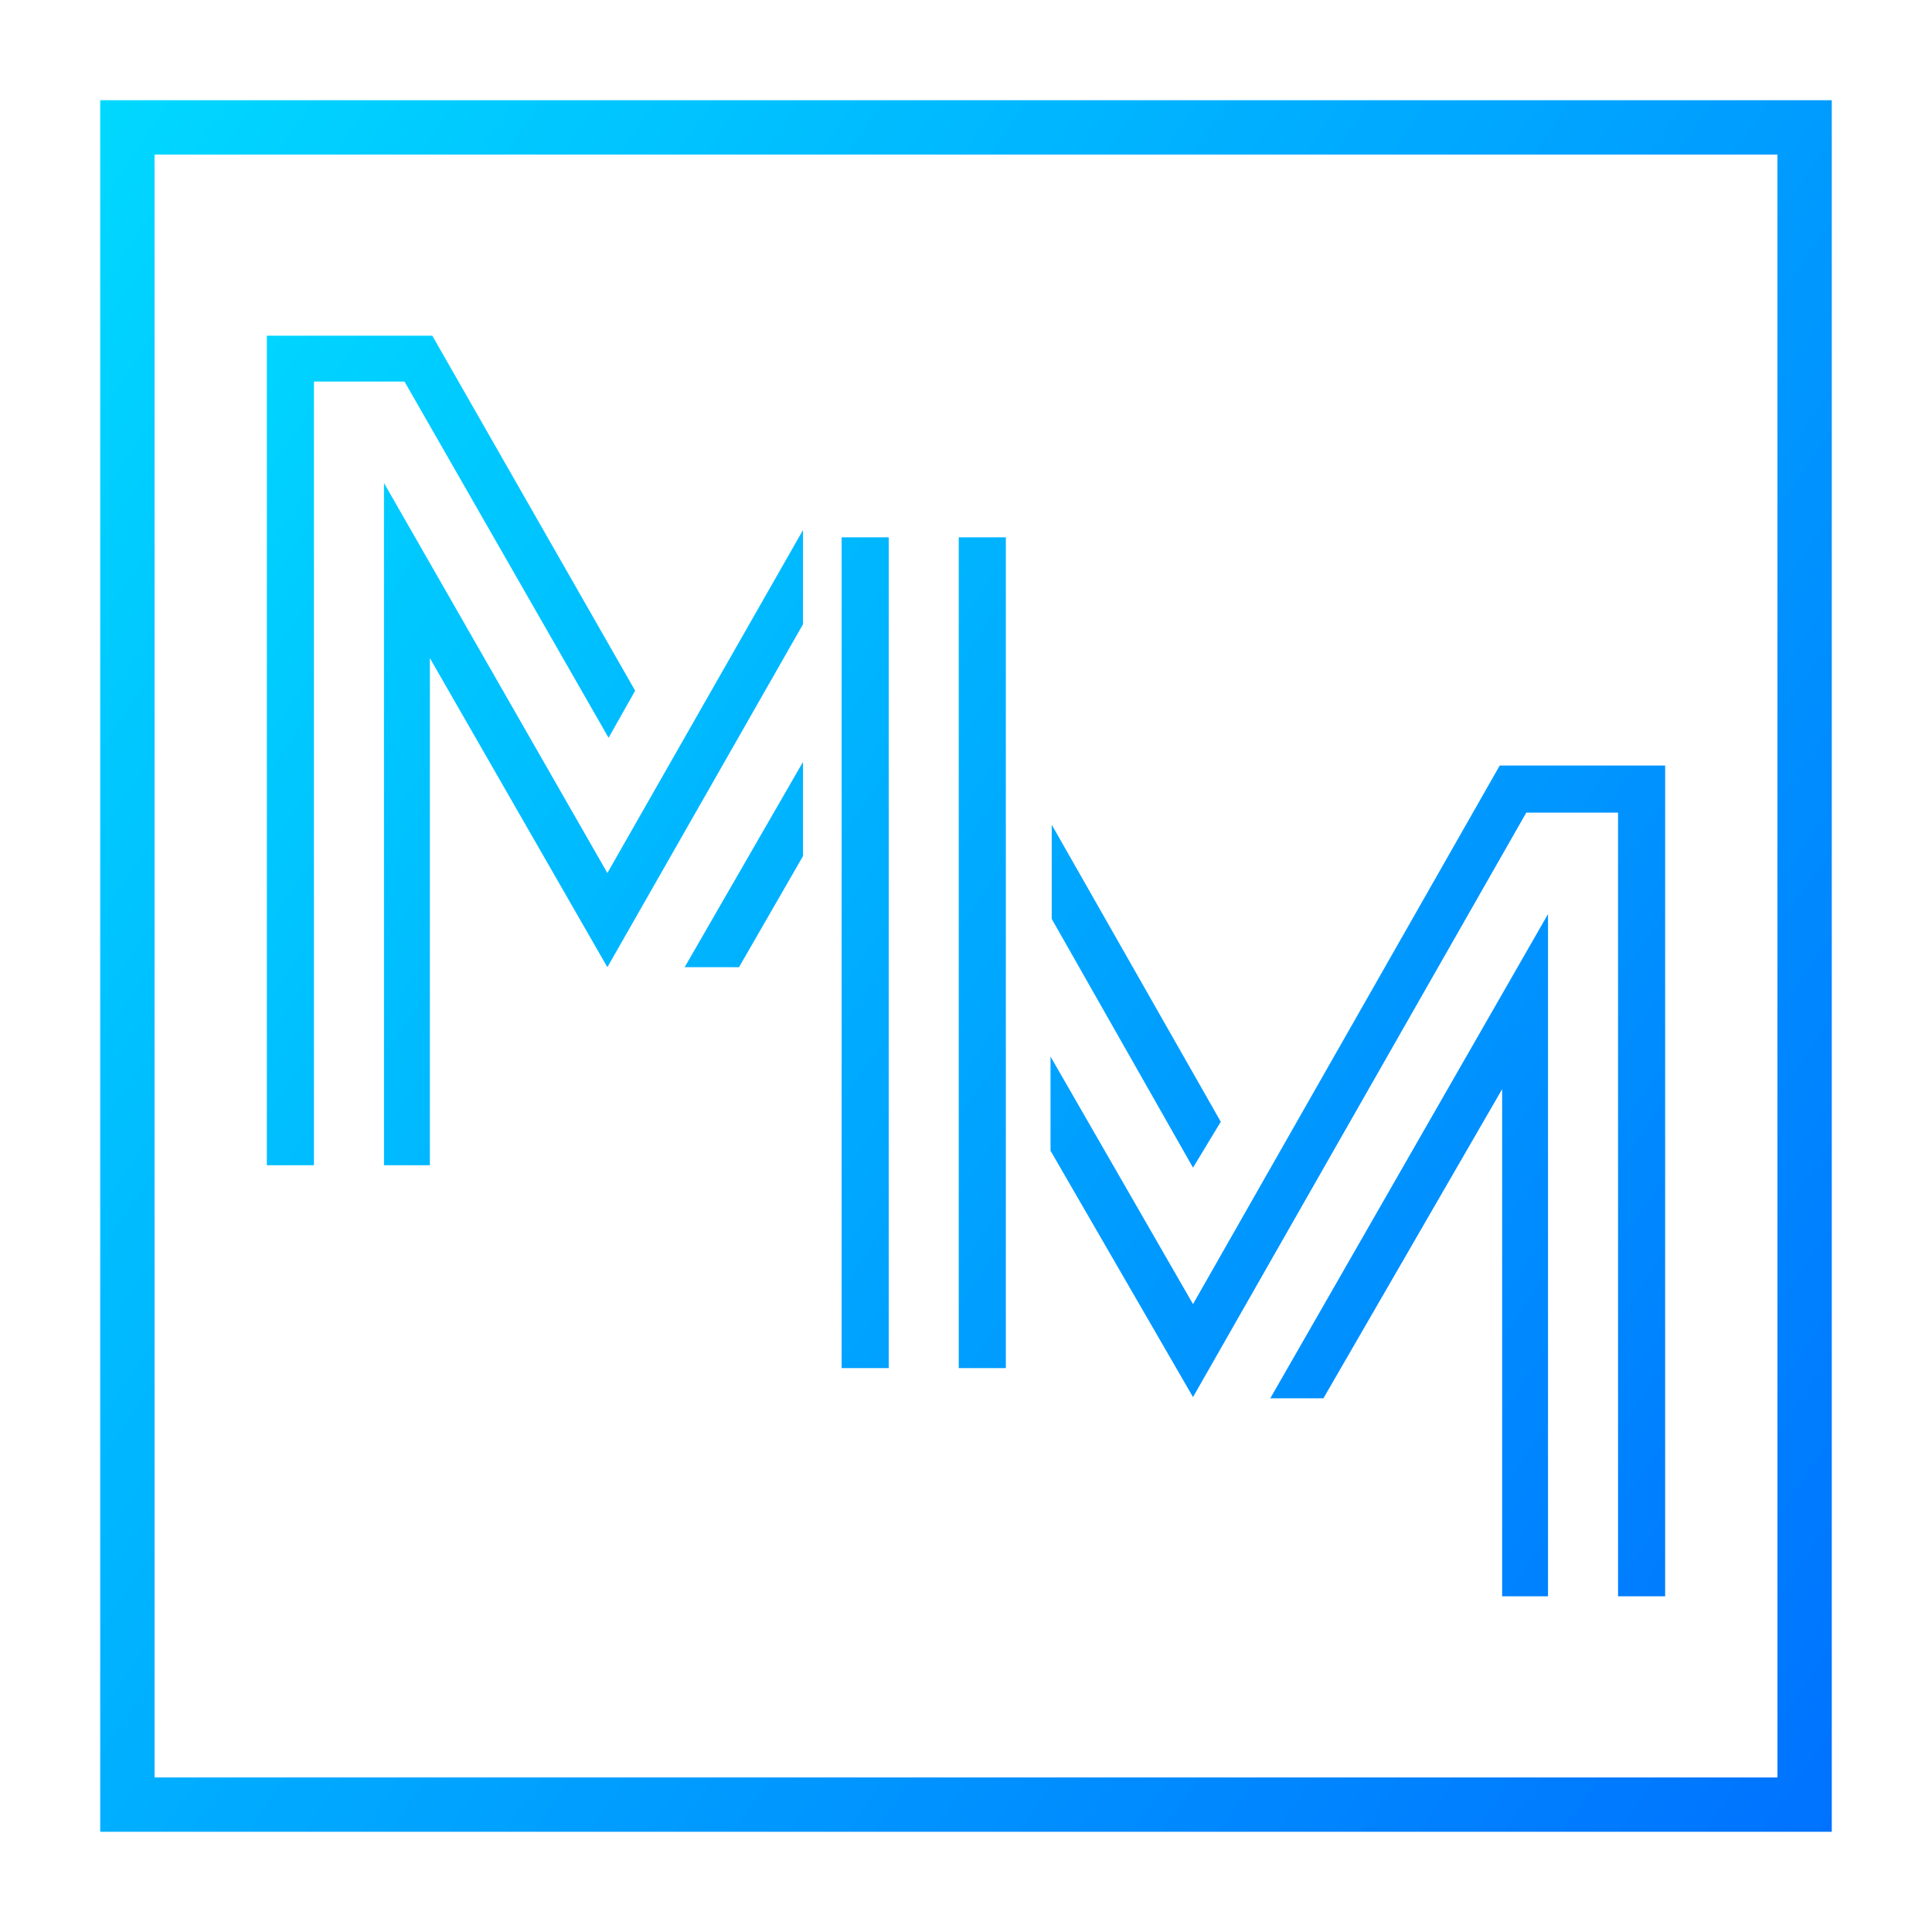<svg id="Layer_1" data-name="Layer 1" xmlns="http://www.w3.org/2000/svg" xmlns:xlink="http://www.w3.org/1999/xlink" viewBox="0 0 16 16">
	<defs>
		<style>.cls-1{fill:url(#linear-gradient);}.cls-2{fill:url(#linear-gradient-2);}.cls-3{fill:url(#linear-gradient-3);}.cls-4{fill:url(#linear-gradient-4);}.cls-5{fill:url(#linear-gradient-5);}.cls-6{fill:url(#linear-gradient-6);}.cls-7{fill:url(#linear-gradient-7);}.cls-8{fill:url(#linear-gradient-8);}.cls-9{fill:url(#linear-gradient-9);}
		</style>
		<linearGradient id="linear-gradient" x1="0.27" y1="4.43" x2="15.1" y2="14.52" gradientUnits="userSpaceOnUse">
			<stop offset="0" stop-color="#00d8ff"/><stop offset="1" stop-color="#0072ff"/>
		</linearGradient>
		<linearGradient id="linear-gradient-2" x1="0.53" y1="4.04" x2="15.36" y2="14.14" xlink:href="#linear-gradient"/>
		<linearGradient id="linear-gradient-3" x1="0.87" y1="3.56" x2="15.69" y2="13.65" xlink:href="#linear-gradient"/>
		<linearGradient id="linear-gradient-4" x1="1.15" y1="3.13" x2="15.98" y2="13.23" xlink:href="#linear-gradient"/>
		<linearGradient id="linear-gradient-5" x1="0.85" y1="3.58" x2="15.67" y2="13.68" xlink:href="#linear-gradient"/>
		<linearGradient id="linear-gradient-6" x1="1.35" y1="2.85" x2="16.17" y2="12.94" xlink:href="#linear-gradient"/>
		<linearGradient id="linear-gradient-7" x1="1.41" y1="2.76" x2="16.23" y2="12.85" xlink:href="#linear-gradient"/>
		<linearGradient id="linear-gradient-8" x1="1.83" y1="2.15" x2="16.65" y2="12.24" xlink:href="#linear-gradient"/>
		<linearGradient id="linear-gradient-9" x1="-0.23" y1="2.39" x2="16.23" y2="13.61" xlink:href="#linear-gradient"/>
	</defs>
	<polygon class="cls-1" points="3.35 3.16 2.6 3.16 2.6 9.65 2.21 9.65 2.21 2.78 3.58 2.78 5.26 5.72 5.04 6.11 3.35 3.16"/>
	<polygon class="cls-2" points="6.65 4.39 6.65 5.17 5.03 8.01 3.56 5.45 3.56 9.65 3.18 9.65 3.18 4 5.03 7.23 6.65 4.39"/>
	<polygon class="cls-3" points="6.65 6.31 5.67 8.01 6.12 8.01 6.65 7.09 6.65 6.31"/>
	<rect class="cls-4" x="7.94" y="4.45" width="0.39" height="6.88"/>
	<rect class="cls-5" x="6.97" y="4.45" width="0.39" height="6.88"/>
	<polygon class="cls-6" points="8.71 6.83 8.71 7.61 9.88 9.67 10.11 9.29 8.71 6.83"/>
	<polygon class="cls-7" points="10.52 11.58 12.82 7.57 12.82 13.22 12.44 13.22 12.44 9.02 10.96 11.58 10.52 11.58"/>
	<polygon class="cls-8" points="13.79 6.34 13.79 13.22 13.4 13.22 13.4 6.73 12.64 6.73 9.88 11.57 8.7 9.53 8.7 8.75 9.88 10.8 12.42 6.34 13.79 6.34"/>
	<path class="cls-9" d="M15.17,15.17H.83V.83H15.17ZM1.28,14.72H14.72V1.28H1.28Z"/>
</svg>